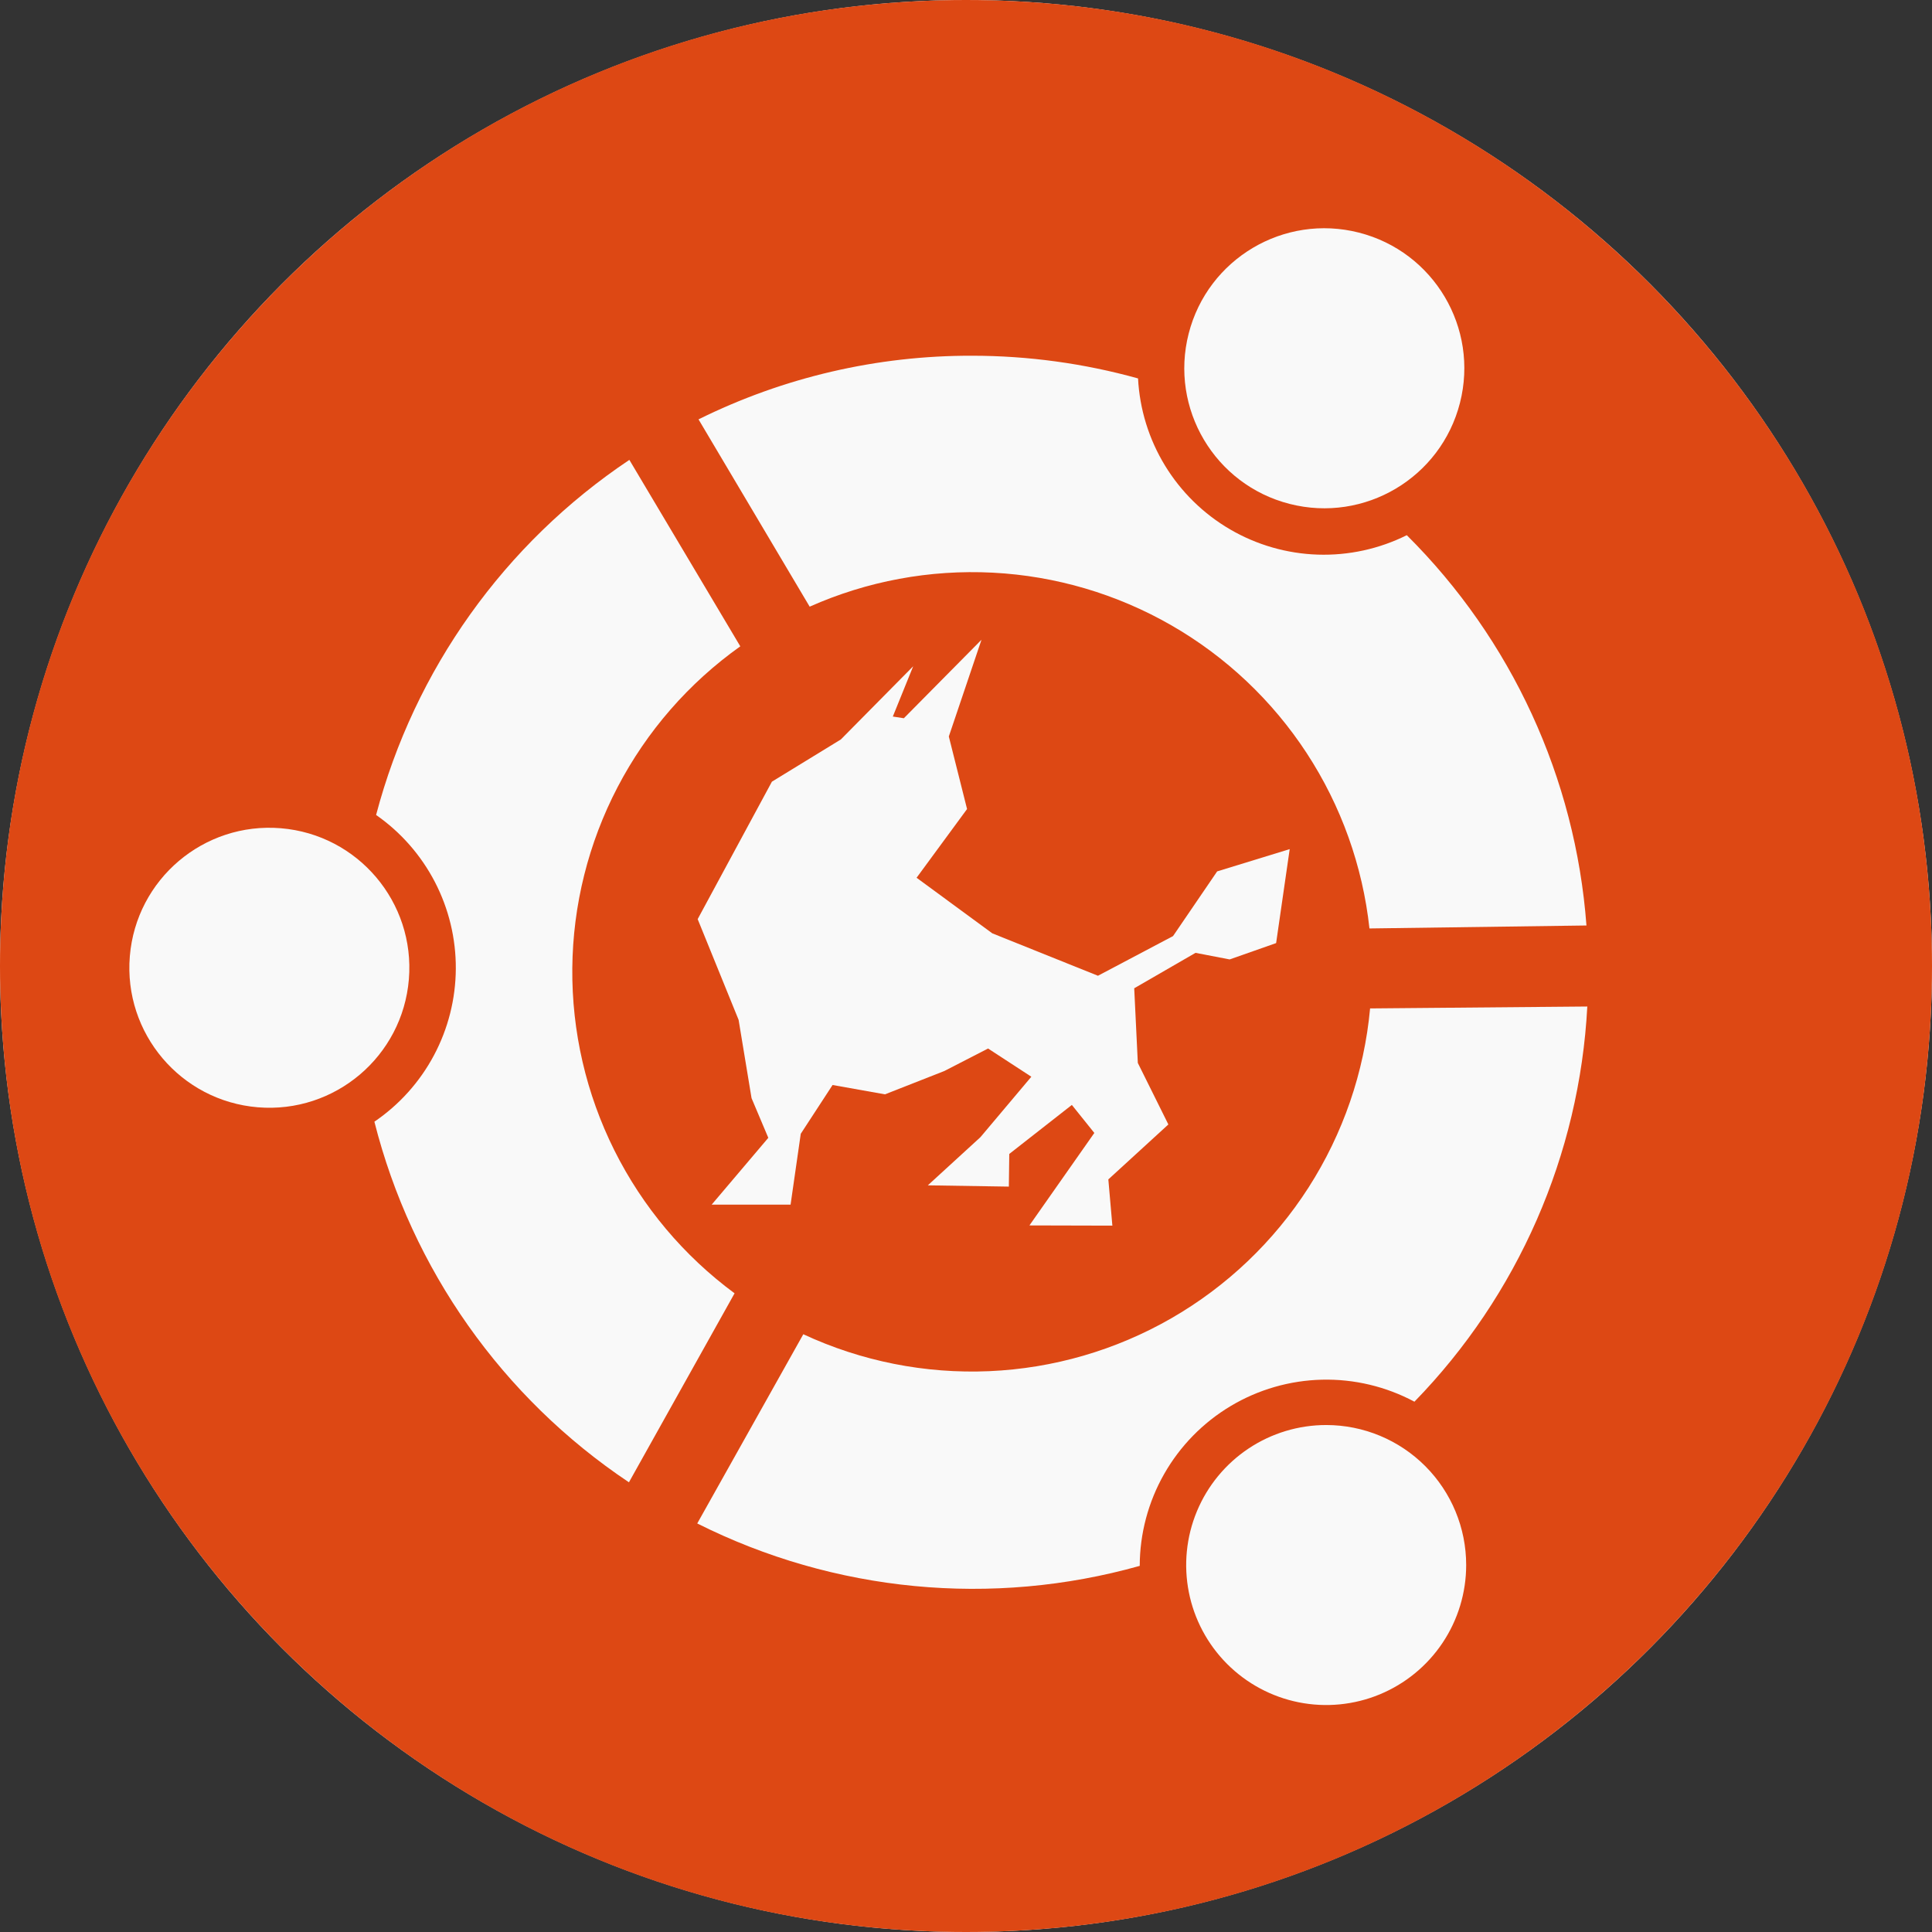 <svg width="512" height="512" viewBox="0 0 512 512" fill="none" xmlns="http://www.w3.org/2000/svg">
<rect x="0" y="0" width="512" height="512" fill="#333333" stroke="none"/>
<g clip-path="url(#clip0_2_463)">
<circle cx="256" cy="256" r="256" fill="white"/>
<path d="M256 512C397.385 512 512 397.385 512 256C512 114.615 397.385 0 256 0C114.615 0 0 114.615 0 256C0 397.385 114.615 512 256 512Z" fill="#DD4814"/>
<path fill-rule="evenodd" clip-rule="evenodd" d="M388.553 414.749C388.553 422.09 386.376 429.265 382.296 435.367C378.217 441.47 372.419 446.225 365.637 449.032C358.854 451.838 351.391 452.57 344.193 451.134C336.994 449.697 330.383 446.158 325.197 440.964C320.01 435.77 316.481 429.153 315.056 421.953C313.631 414.752 314.374 407.29 317.19 400.512C320.007 393.734 324.771 387.943 330.88 383.873C336.989 379.803 344.167 377.637 351.508 377.648C361.338 377.663 370.76 381.578 377.706 388.534C384.652 395.491 388.553 404.919 388.553 414.749Z" fill="#F9F9F9"/>
<path d="M386.906 106.765C391.971 86.91 379.981 66.709 360.126 61.644C340.272 56.58 320.07 68.569 315.006 88.424C309.941 108.279 321.931 128.48 341.786 133.545C361.641 138.609 381.842 126.619 386.906 106.765Z" fill="#F9F9F9"/>
<path d="M108.356 259.527C110.045 239.106 94.861 221.182 74.44 219.492C54.019 217.803 36.095 232.987 34.406 253.408C32.716 273.829 47.901 291.753 68.321 293.443C88.742 295.132 106.666 279.948 108.356 259.527Z" fill="#F9F9F9"/>
<path fill-rule="evenodd" clip-rule="evenodd" d="M242.903 232.615L256.282 214.401L251.447 195.176L260.104 169.542L239.53 190.342L236.607 189.892L242.003 176.569L222.834 195.963L204.565 207.15L184.89 243.577L195.739 270.278L199.168 291.021L203.609 301.534L188.6 319.241H209.512L212.21 300.465L220.642 287.536L234.527 290.01L250.267 283.826L261.847 277.867L273.315 285.344L259.823 301.365L245.882 314.126L267.356 314.463L267.468 305.806L284.052 292.82L290.01 300.241L272.809 324.75L294.789 324.806L293.721 312.552L309.629 297.992L301.534 281.69L300.579 261.902L316.825 252.515L325.875 254.257L338.186 249.929L341.784 225.026L322.559 230.928L310.866 248.074L290.966 258.586L262.971 247.343L242.903 232.615Z" fill="#F9F9F9"/>
<path fill-rule="evenodd" clip-rule="evenodd" d="M214.571 160.773C229.808 153.991 246.43 150.904 263.086 151.762C279.741 152.62 295.959 157.399 310.418 165.711C324.877 174.022 337.168 185.631 346.292 199.592C355.415 213.553 361.113 229.471 362.921 246.05L420.428 245.263C417.505 206.183 400.602 169.463 372.814 141.829C365.494 145.477 357.38 147.247 349.205 146.979C341.03 146.71 333.05 144.412 325.984 140.291C318.919 136.17 312.99 130.355 308.731 123.372C304.473 116.388 302.019 108.455 301.591 100.286C287.277 96.304 272.489 94.28 257.631 94.271C232.479 94.2 207.654 99.973 185.115 111.136L214.571 160.773Z" fill="#F9F9F9"/>
<path fill-rule="evenodd" clip-rule="evenodd" d="M194.67 342.739C181.206 332.805 170.289 319.821 162.814 304.852C155.339 289.883 151.518 273.355 151.666 256.624C151.815 239.893 155.927 223.436 163.666 208.601C171.405 193.767 182.55 180.979 196.187 171.285L166.787 121.873C133.694 144.012 109.825 177.476 99.668 215.975C106.228 220.549 111.579 226.649 115.26 233.75C118.94 240.85 120.84 248.739 120.796 256.736C120.752 264.734 118.765 272.601 115.006 279.661C111.247 286.72 105.829 292.76 99.218 297.261C109.107 336.364 133.141 370.413 166.675 392.826L194.67 342.739Z" fill="#F9F9F9"/>
<path fill-rule="evenodd" clip-rule="evenodd" d="M363.089 267.243C361.529 284.155 355.926 300.444 346.754 314.738C337.581 329.031 325.107 340.911 310.383 349.375C295.659 357.84 279.115 362.641 262.148 363.374C245.18 364.107 228.284 360.751 212.885 353.588L184.777 403.731C221.097 421.964 262.918 425.974 302.04 414.974C302.06 406.436 304.289 398.049 308.51 390.628C312.731 383.207 318.801 377.004 326.13 372.624C333.458 368.244 341.796 365.835 350.331 365.632C358.867 365.429 367.309 367.438 374.838 371.464C402.297 343.261 418.577 306.045 420.653 266.737L363.089 267.243Z" fill="#F9F9F9"/>
</g>
<defs>
<clipPath id="clip0_2_463">
<rect width="512" height="512" fill="white"/>
</clipPath>
</defs>
</svg>
